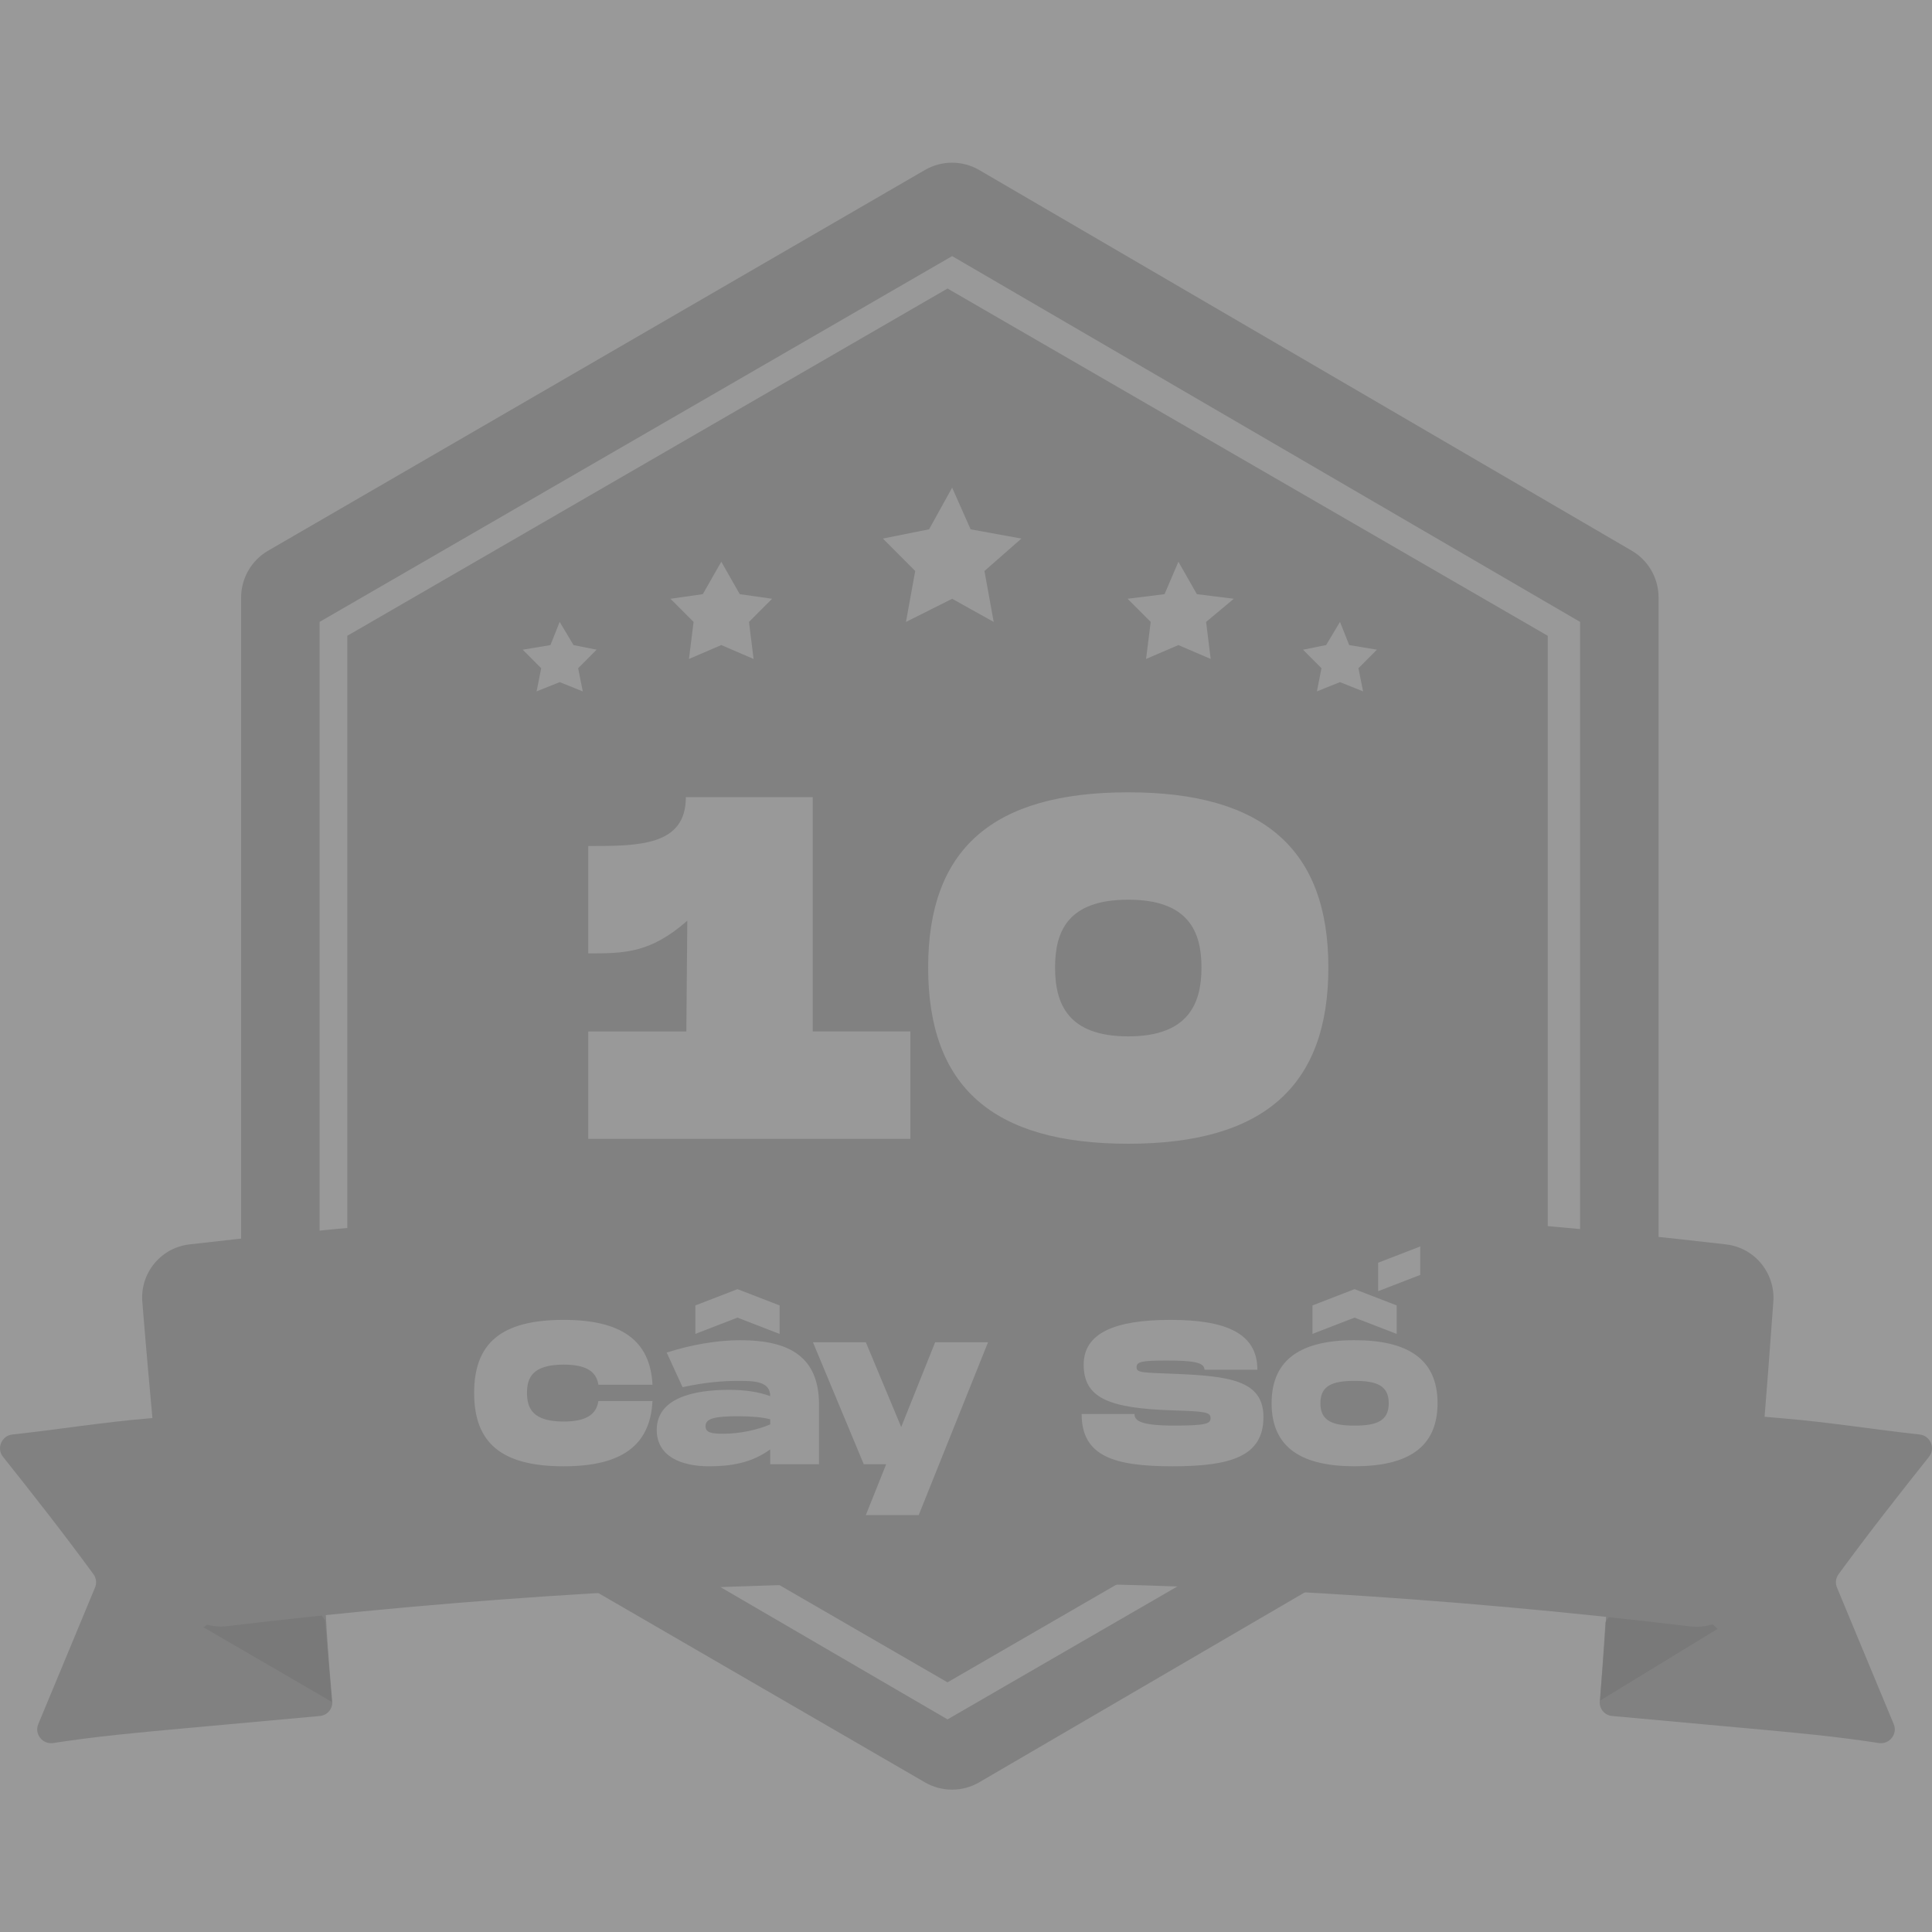 <svg xmlns="http://www.w3.org/2000/svg" width="80" height="80" fill="none" viewBox="0 0 80 80">
    <rect x="0" y="0" width="80" height="80" fill="#333333" stroke="none"/>
    <g opacity=".5">
        <path fill="#fff" d="M0 0H80V80H0z"/>
        <path fill="#D0D0D0" d="M9.984 24.745c0-.8.425-1.54 1.117-1.941l27.2-15.766c.696-.403 1.554-.402 2.249.004l27.016 15.76c.689.402 1.112 1.14 1.112 1.939V56.1c0 .799-.423 1.537-1.112 1.938L40.55 73.8c-.695.406-1.553.407-2.249.004l-27.2-15.766c-.692-.4-1.117-1.14-1.117-1.94V24.744z"/>
        <path fill="#fff" d="M33.654 42.712V33.01H28.4c0 2.022-1.96 2.022-4.042 2.022v4.446c1.475 0 2.566 0 4.102-1.354l-.04 4.587h-4.062v4.447h13.339V42.71h-4.043zM46.72 47.36c5.598 0 8.285-2.385 8.285-7.296 0-4.891-2.688-7.256-8.286-7.256-5.618 0-8.286 2.345-8.286 7.256 0 4.931 2.668 7.296 8.286 7.296zm0-4.446c-2.487 0-3.032-1.334-3.032-2.85 0-1.496.525-2.81 3.031-2.81 2.506 0 3.032 1.335 3.032 2.81 0 1.495-.546 2.85-3.032 2.85z"/>
        <path fill="#fff" d="M65.428 25.752v30.296L39.235 71.196 13.233 56.048V25.752l26.193-15.147 26.002 15.147zM14.38 55.282l24.854 14.38 24.855-14.38V26.327L39.235 11.947l-24.854 14.38v28.954z"/>
        <path fill="#fff" d="M41.147 25.753l-1.72-.959-1.913.959.383-2.11-1.338-1.342 1.912-.383.955-1.726.765 1.726 2.103.383-1.53 1.343.383 2.109zM31.205 27.286l-1.338-.575-1.339.575.192-1.534-.956-.958 1.338-.192.765-1.342.764 1.342 1.339.192-.956.959.19 1.533zM50.133 27.286l-1.338-.575-1.339.575.192-1.534-.956-.958 1.53-.192.573-1.342.764 1.342 1.53.192-1.147.959.191 1.533zM56.442 28.629l-.956-.384-.956.384.19-.96-.764-.766.956-.192.574-.959.382.96 1.147.19-.765.768.192.959zM24.131 28.629l-.956-.384-.956.384.191-.96-.765-.766 1.148-.192.382-.959.574.96.956.19-.765.768.191.959z"/>
        <path fill="#D0D0D0" d="M13.757 70.446c.028.308-.2.58-.507.609l-5.752.524c-1.765.161-3.53.322-5.294.596-.439.068-.79-.37-.62-.78l2.352-5.661c.075-.18.05-.387-.064-.545-1.25-1.71-2.5-3.298-3.749-4.868-.28-.35-.055-.874.39-.922 1.9-.205 3.705-.504 5.647-.667 2.108-.176 4.055-.352 6.137-.528.307-.026.577.2.604.507.175 1.954.35 4.04.524 5.965 0 1.75.16 3.819.332 5.77zM66.243 70.446c-.028.308.2.58.507.609l5.752.524c1.765.161 3.53.322 5.294.596.439.068.79-.37.62-.78l-2.352-5.661c-.075-.18-.05-.387.064-.545 1.25-1.71 2.5-3.298 3.749-4.868.279-.35.055-.874-.39-.922-1.9-.205-3.705-.504-5.647-.667-2.108-.176-4.055-.352-6.138-.528-.306-.026-.576.2-.603.507-.175 1.954-.35 4.04-.524 5.965 0 1.75-.16 3.819-.332 5.77z"/>
        <path fill="#B5B5B5" d="M66.256 70.419l4.87-2.972-3.022-2.77-1.624 2.49-.224 3.252zM13.744 70.475l-5.318-3.091 3.525-2.685 1.513 2.411.28 3.365z" opacity=".6"/>
        <path fill="#D0D0D0" d="M72.48 65.346c-.124 1.252-1.26 2.147-2.506 1.997-20.081-2.415-40.47-2.418-60.552-.01-1.278.154-2.43-.79-2.534-2.075-.31-3.811-.689-7.538-.995-11.353-.096-1.19.766-2.24 1.95-2.377 21.157-2.459 42.472-2.459 63.629 0 1.184.137 2.045 1.187 1.958 2.377-.28 3.845-.572 7.6-.95 11.441z"/>
        <path fill="#fff" d="M19.633 57.676c0 2.054 1.111 3.04 3.705 3.04 2.366 0 3.587-.834 3.68-2.703h-2.24c-.084.564-.514.85-1.44.85-1.288 0-1.516-.556-1.516-1.187 0-.623.22-1.17 1.516-1.17.926 0 1.356.277 1.44.833h2.24c-.093-1.861-1.322-2.686-3.68-2.686-2.594 0-3.705.976-3.705 3.023zM30.647 55.495c-.935 0-2.03.185-3.04.513l.657 1.432c.926-.202 1.667-.261 2.316-.261.673 0 1.313.025 1.313.631-.463-.168-1.002-.26-1.71-.26-1.473 0-2.989.345-2.989 1.658 0 1.095 1.01 1.508 2.165 1.508.875 0 1.751-.127 2.534-.7v.616h2.021V58.13c-.017-1.928-1.196-2.635-3.267-2.635zm1.246 3.486c-.505.219-1.246.387-1.928.387-.514 0-.75-.042-.75-.32 0-.32.405-.404 1.34-.404.58 0 1.018.042 1.338.126v.211zm.388-3.747v-1.18l-1.743-.673-1.744.674v1.179l1.744-.674 1.743.674zM38.723 55.579l-1.406 3.511-1.465-3.511h-2.19l2.105 5.053h.927l-.842 2.105h2.189l2.872-7.158h-2.19zM44.788 58.551c0 1.752 1.348 2.165 3.765 2.165 2.416 0 3.764-.413 3.764-2.038 0-1.541-1.44-1.701-3.764-1.794-1.28-.05-1.49-.042-1.49-.27 0-.227.21-.277 1.237-.277 1.07 0 1.575.067 1.575.379h2.19c0-1.508-1.298-2.063-3.597-2.063-2.324 0-3.595.555-3.595 1.852 0 1.373 1.019 1.81 3.68 1.895 1.38.042 1.574.076 1.574.328 0 .22-.193.303-1.49.303-1.39 0-1.66-.193-1.66-.48h-2.189zM57.067 53.465l1.743-.674v-1.178l-1.743.673v1.18zm.766 1.769v-1.18l-1.743-.673-1.743.674v1.179l1.743-.674 1.743.674zm-1.743.26c-2.147 0-3.436.742-3.436 2.611 0 1.87 1.289 2.61 3.436 2.61 2.147 0 3.436-.74 3.436-2.61 0-1.87-1.289-2.61-3.436-2.61zm0 3.538c-.901 0-1.415-.186-1.415-.927 0-.74.514-.926 1.415-.926s1.415.185 1.415.926c0 .741-.514.927-1.415.927z"/>
    </g>
</svg>
